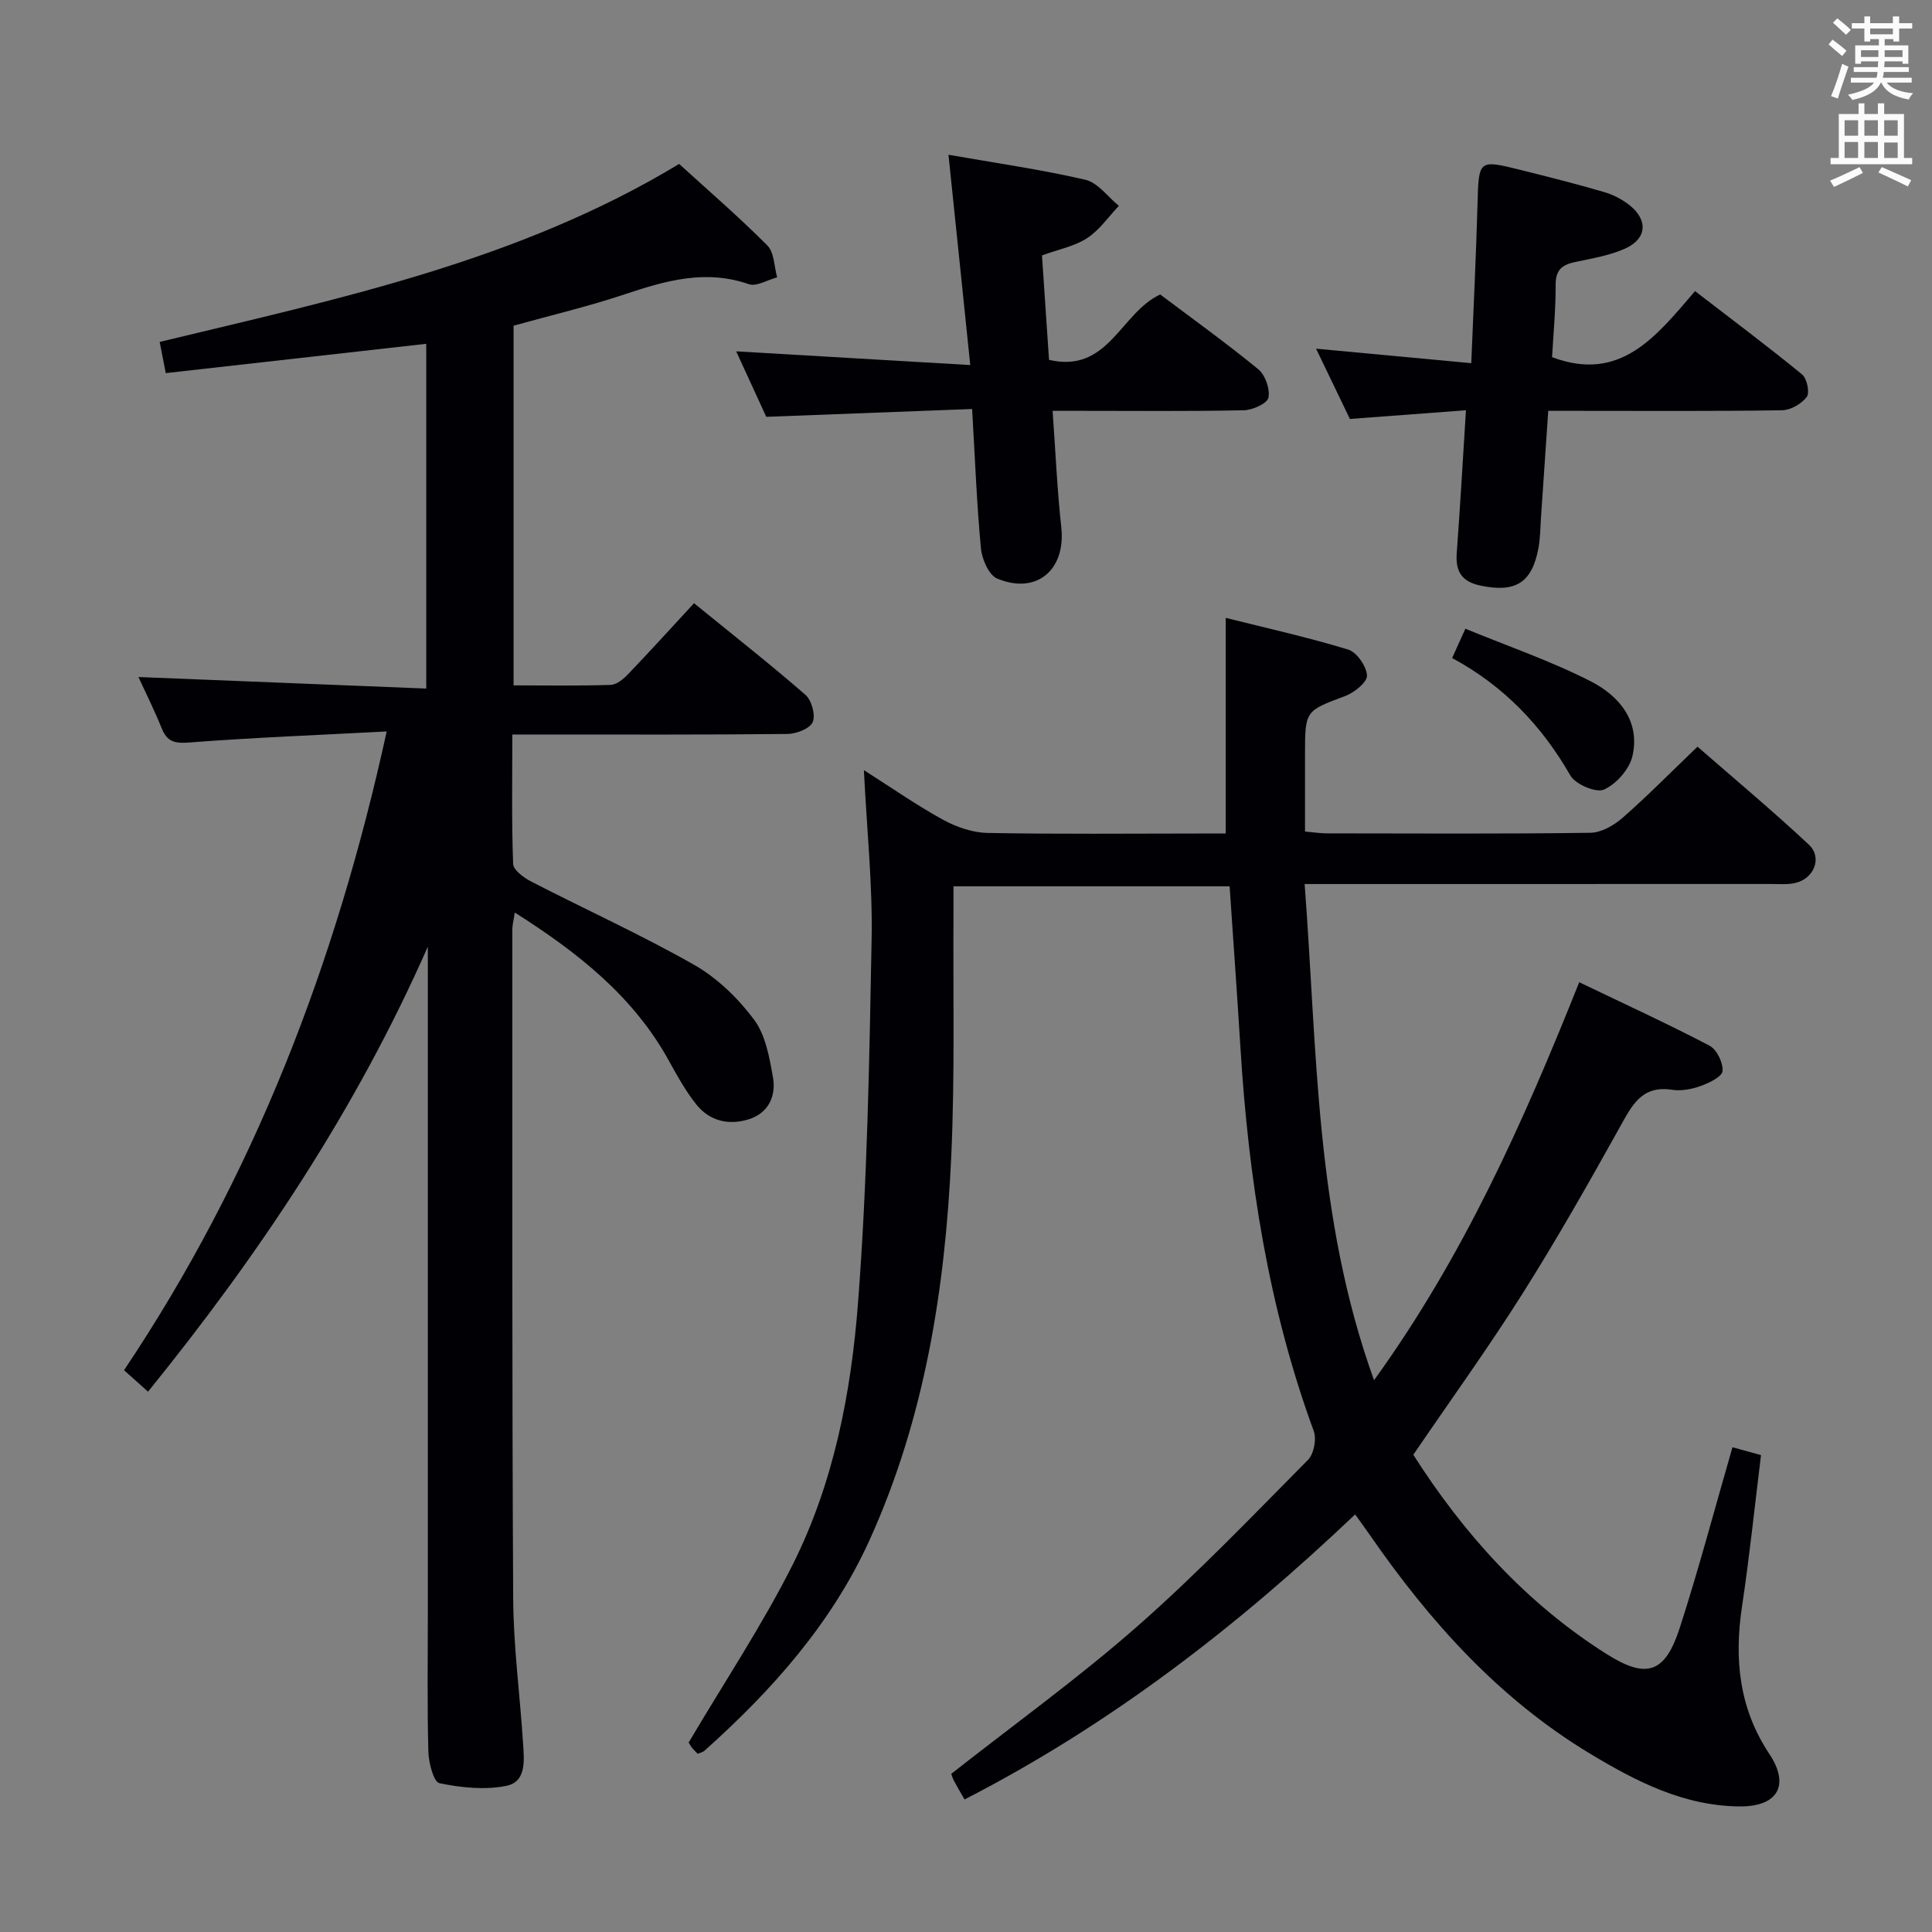 <svg enable-background="new 0 0 400 400" viewBox="0 0 400 400" xmlns="http://www.w3.org/2000/svg"><rect x="0" y="0" width="400" height="400" fill="#808080" stroke="none"/><g fill="#010105"><path d="m199.7 372.56c-.91-1.59-1.59-2.72-2.2-3.89-.3-.57-.47-1.2-.55-1.42 13.03-10.24 26.28-19.79 38.49-30.51 12.36-10.85 23.77-22.79 35.36-34.48 1.23-1.24 1.81-4.32 1.19-6-9.42-25.68-13.51-52.34-15.18-79.49-.67-10.95-1.47-21.89-2.23-33.27-18.8 0-37.67 0-57.17 0 0 1.81.01 3.6 0 5.39-.11 16.83.3 33.68-.46 50.47-1.24 27.35-5.48 54.25-16.89 79.43-7.81 17.24-20.2 31.17-34.22 43.69-.35.31-.88.4-1.39.62-.48-.51-.99-.95-1.36-1.49-.46-.67-.79-1.42-.49-.87 7.53-12.75 15.29-24.39 21.52-36.8 8.51-16.95 12.1-35.6 13.53-54.27 1.92-25.01 2.34-50.16 2.81-75.25.21-11.27-.99-22.56-1.6-34.97 5.9 3.75 10.98 7.31 16.39 10.27 2.76 1.51 6.1 2.67 9.2 2.73 14.66.28 29.32.12 43.99.12h5.33c0-15.02 0-29.54 0-44.65 8.24 2.07 16.9 3.99 25.36 6.57 1.78.54 3.78 3.45 3.89 5.36.08 1.36-2.61 3.54-4.48 4.24-8.3 3.12-8.35 2.97-8.35 12.18v15.89c1.71.15 3.15.38 4.59.38 18.16.02 36.33.13 54.49-.12 2.27-.03 4.89-1.54 6.69-3.12 5.13-4.49 9.92-9.37 15.49-14.71 7.46 6.51 15.45 13.18 23.04 20.27 2.88 2.69 1.1 7.07-2.84 7.96-1.6.36-3.32.2-4.98.2-30.16.01-60.32.01-90.48.01-1.79 0-3.59 0-6.08 0 2.64 34.51 2.13 68.87 14.37 102.73 18.51-25.62 30.89-53.37 42.48-82.4 9.22 4.43 18.21 8.55 26.97 13.13 1.51.79 2.85 3.55 2.7 5.26-.11 1.19-2.79 2.47-4.54 3.1-1.83.66-4 1.07-5.89.78-6.33-.99-8.34 3.27-10.84 7.75-6.47 11.61-13.03 23.2-20.13 34.44-7.09 11.23-14.88 22.02-22.62 33.37 10.35 16.24 23.25 30.66 40 41.25 8.37 5.29 12.15 3.94 15.18-5.45 3.92-12.14 7.18-24.49 10.9-37.35 1.89.52 3.7 1.02 5.91 1.62-1.31 10.61-2.38 20.99-3.93 31.31-1.64 10.92-.64 21.09 5.66 30.58 4.31 6.49 1.69 10.9-6.09 10.85-11.6-.07-21.52-5.18-31.1-10.96-18.76-11.33-33.04-27.22-45.39-45.04-.94-1.36-1.92-2.69-3.18-4.46-24.37 23.17-50.54 43.44-80.87 59.02z"/><path d="m80.06 151.44c-14.07.74-27.52 1.26-40.92 2.29-3.06.24-4.57-.21-5.69-3.01-1.53-3.8-3.37-7.46-4.79-10.55 19.79.79 39.49 1.59 59.59 2.39 0-24.41 0-47.8 0-71.38-18.05 2.03-35.82 4.03-53.93 6.07-.44-2.27-.81-4.14-1.26-6.46 37.01-8.93 74.29-16.73 107.55-36.85 6.1 5.56 12.41 11 18.26 16.88 1.44 1.44 1.4 4.36 2.03 6.6-1.98.52-4.28 1.97-5.89 1.41-8.97-3.11-17.23-.71-25.69 2.11-7.53 2.52-15.28 4.34-22.99 6.49v74.47c6.88 0 13.5.12 20.11-.1 1.25-.04 2.66-1.24 3.63-2.25 4.49-4.69 8.85-9.5 13.62-14.66 8.32 6.77 15.86 12.69 23.08 18.98 1.28 1.12 2.12 4.2 1.49 5.64-.6 1.36-3.4 2.43-5.24 2.45-17 .18-34 .11-50.99.11-1.79 0-3.59 0-5.96 0 0 9.24-.16 18.03.17 26.79.05 1.29 2.23 2.88 3.77 3.67 11.22 5.78 22.74 11 33.69 17.22 4.78 2.72 9.1 6.91 12.41 11.34 2.39 3.2 3.19 7.82 3.92 11.94.69 3.9-.92 7.42-5.02 8.71-4.12 1.29-8.1.38-10.85-3.08-2.16-2.71-3.89-5.8-5.57-8.86-7.36-13.46-18.88-22.55-32.01-30.87-.22 1.52-.51 2.56-.51 3.6.01 46.16-.07 92.32.18 138.48.06 9.95 1.4 19.89 2.04 29.85.22 3.47.79 8.02-3.46 8.88-4.44.9-9.36.38-13.85-.55-1.2-.25-2.23-4.23-2.29-6.52-.26-9.49-.11-19-.11-28.49 0-44.33 0-88.66 0-132.99 0-1.73 0-3.47 0-5.2-14.85 33.71-34.89 63.7-57.93 92.14-1.66-1.48-3.12-2.78-4.97-4.44 26.82-40.05 43.84-84.06 54.38-132.25z"/><path d="m196.37 32.04c9.78 1.72 19.16 3.05 28.35 5.18 2.59.6 4.64 3.54 6.93 5.4-2.16 2.27-4.01 5.01-6.57 6.68-2.56 1.68-5.81 2.29-9.35 3.58.48 7.04.96 14.25 1.46 21.62 12.3 2.89 14.79-9.73 23.02-13.53 6.6 4.97 13.62 10 20.29 15.47 1.45 1.19 2.48 4.1 2.12 5.89-.24 1.2-3.27 2.57-5.08 2.61-11.15.24-22.32.12-33.48.12-1.8 0-3.6 0-6.13 0 .6 8.36.94 16.27 1.8 24.12.96 8.77-5.08 14.01-13.27 10.61-1.73-.72-3.16-4.02-3.37-6.26-.87-9.24-1.22-18.53-1.82-28.85-14.28.54-28.12 1.07-42.62 1.62-1.92-4.18-4.12-8.97-6.23-13.56 15.98.94 31.78 1.86 48.46 2.84-1.55-15.12-2.99-28.9-4.51-43.54z"/><path d="m303.51 84.94c-8.28.62-15.86 1.19-24.03 1.8-2.13-4.42-4.39-9.13-7-14.55 10.9 1.02 21.14 1.98 32.13 3 .46-11.31.99-22.06 1.29-32.81.26-9.33.16-9.37 8.94-7.19 5.78 1.44 11.56 2.9 17.27 4.57 1.86.54 3.72 1.5 5.24 2.7 3.89 3.07 3.65 6.94-.83 8.98-3.26 1.48-6.95 2.06-10.5 2.83-2.63.57-3.95 1.64-3.94 4.65.02 5.1-.47 10.21-.74 15.03 14.17 5.32 21.56-4.32 29.6-13.68 7.64 5.88 15.02 11.41 22.15 17.24 1.02.83 1.64 3.78.98 4.66-1.07 1.44-3.33 2.74-5.1 2.77-14.15.22-28.3.12-42.45.12-1.82 0-3.63 0-5.97 0-.51 7.52-1 14.76-1.5 21.99-.15 2.14-.14 4.32-.53 6.42-1.34 7.24-4.8 9.29-12.02 7.77-3.91-.82-5.17-2.96-4.9-6.72.71-9.55 1.25-19.14 1.91-29.58z"/><path d="m300.65 136.24c.89-1.98 1.56-3.45 2.74-6.07 8.82 3.63 17.73 6.68 26.03 10.93 5.77 2.96 10.21 8.18 8.57 15.4-.62 2.73-3.33 5.81-5.89 6.97-1.63.74-5.92-1.07-6.97-2.91-5.93-10.34-13.82-18.57-24.48-24.32z"/></g><path d="m378.6 9.2.8-1c.9.7 1.9 1.4 2.9 2.3l-.9 1.1c-1.1-.9-2-1.7-2.8-2.4zm.5 10.7c.9-2.1 1.6-4.3 2.3-6.7.4.2.8.4 1.3.6-.7 2.1-1.5 4.3-2.2 6.6zm.4-15.2.9-.9c1 .8 2 1.6 2.8 2.4l-1 1c-1-.9-1.9-1.8-2.7-2.5zm12.5-1.3h1.2v1.4h2.7v1.1h-2.7v2.7h-1.2v-.5h-1.8v1.3h4.9v3.8h-1.2v-.5h-3.7c0 .4-.1.9-.1 1.2h5.1v1h-5.2c0 .5-.1.9-.2 1.2h6v1h-5.2c1.1 1.3 2.9 2 5.5 2.2-.4.4-.7.8-.9 1.3-2.9-.5-4.8-1.6-5.7-3.5h-.1c-.8 1.7-2.7 2.9-5.9 3.6-.2-.4-.6-.8-.9-1.1 2.8-.6 4.6-1.4 5.4-2.5h-4.8v-1h5.3c.1-.3.2-.7.2-1.2h-4.9v-1h5c0-.4 0-.8.1-1.2h-3.6v.5h-1.2v-3.8h4.9v-1.3h-1.8v.5h-1.2v-2.7h-2.6v-1.1h2.6v-1.4h1.2v1.4h4.7v-1.4zm-6.7 8.4h3.6c0-.4 0-.9 0-1.4h-3.6zm1.9-4.7h4.7v-1.2h-4.7zm6.7 3.3h-3.7v1.4h3.7z" fill="#fafbfa"/><path d="m384.7 21.4h1.3v2.2h2.8v-2.2h1.3v2.2h4.1v9.1h1.7v1.3h-16.9v-1.3h1.7v-9.1h4.1v-2.2zm.3 13.2.7 1.2c-1.8.9-3.8 1.9-6 2.9-.2-.4-.5-.8-.8-1.3 2.4-1 4.4-2 6.1-2.8zm-3.1-6.5h2.8v-3.2h-2.8zm0 4.6h2.8v-3.3h-2.8zm4.1-4.6h2.8v-3.2h-2.8zm0 4.6h2.8v-3.3h-2.8zm3.6 1.9c2.1.9 4.1 1.8 6.1 2.7l-.7 1.3c-2.2-1.1-4.2-2-6.1-2.9zm3.3-9.7h-2.8v3.2h2.8zm-2.8 7.8h2.8v-3.2h-2.8z" fill="#fafbfa"/></svg>